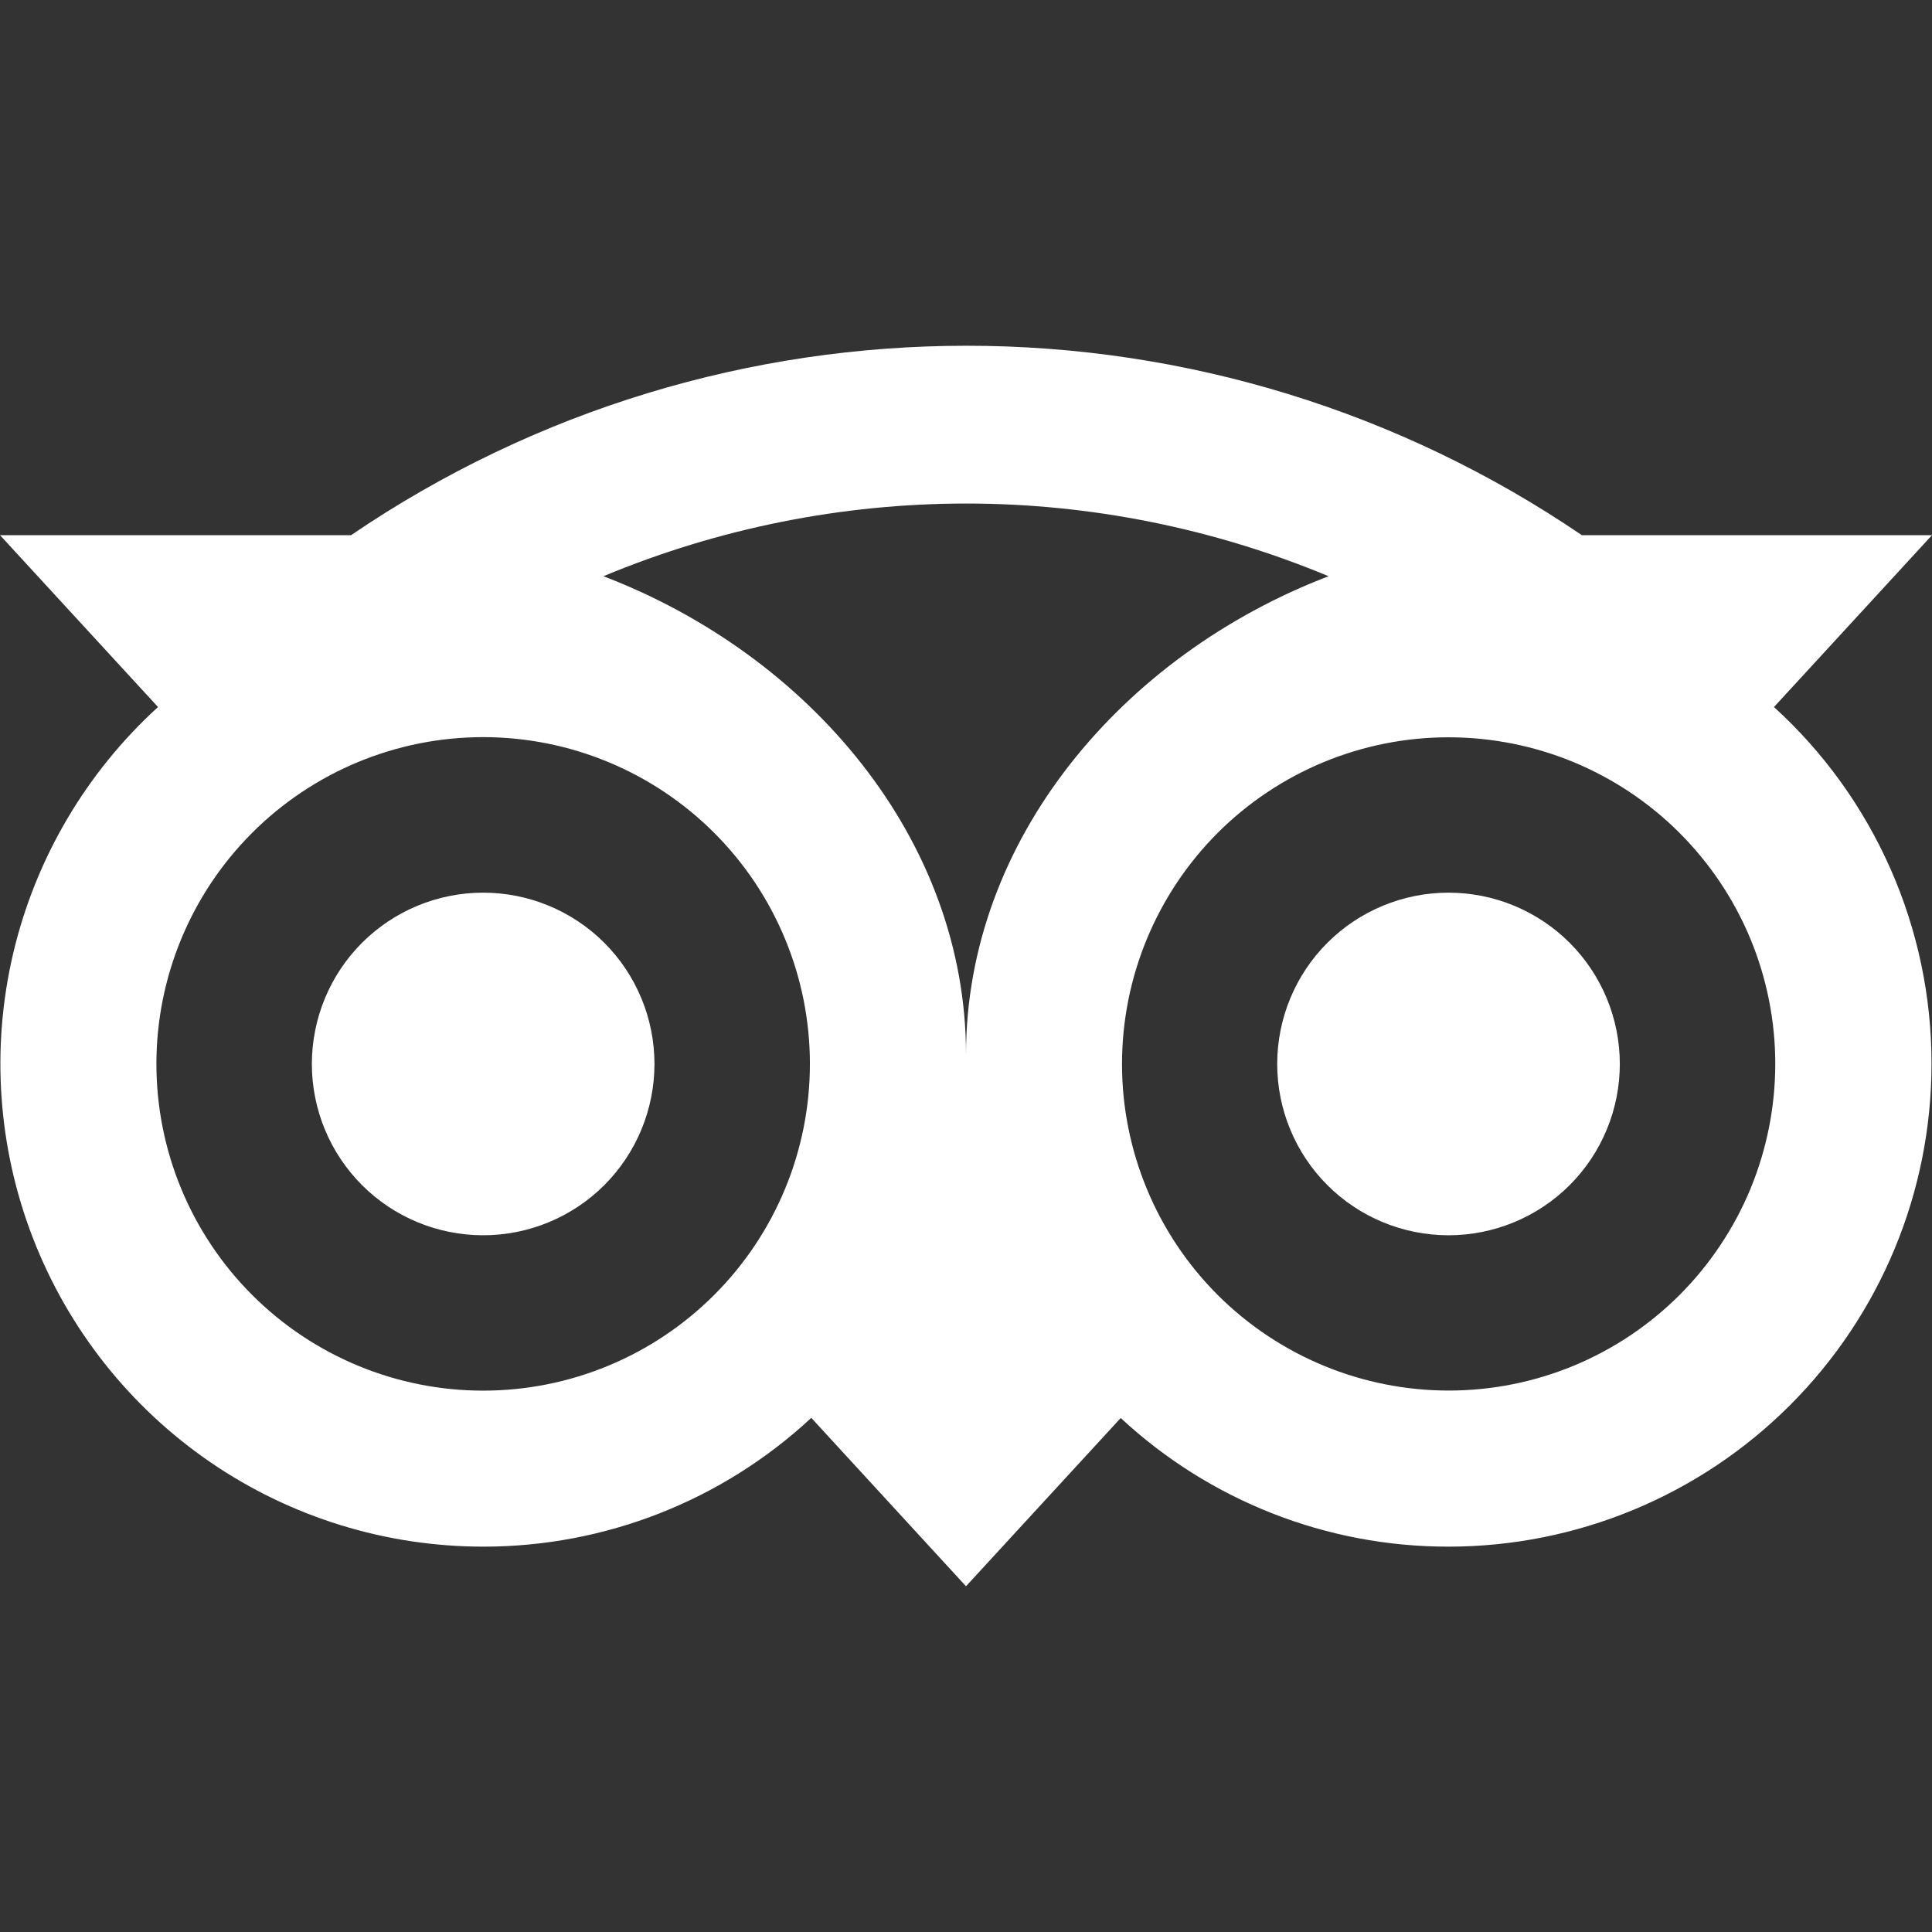 <svg width="24" height="24" viewBox="0 0 24 24" fill="none" xmlns="http://www.w3.org/2000/svg">
<rect x="0" y="0" width="24" height="24" fill="#333333" stroke="none"/>
<path d="M12.006 4.295C9.336 4.295 6.668 5.079 4.361 6.648H0L1.963 8.783C1.069 9.598 0.442 10.664 0.164 11.842C-0.113 13.02 -0.027 14.254 0.41 15.382C0.847 16.51 1.615 17.48 2.613 18.164C3.611 18.848 4.793 19.213 6.003 19.213C7.515 19.214 8.971 18.643 10.078 17.613L12 19.705L13.922 17.615C15.028 18.643 16.483 19.215 17.994 19.213C19.585 19.213 21.111 18.581 22.236 17.456C23.361 16.332 23.994 14.806 23.994 13.215C23.995 12.381 23.821 11.555 23.484 10.792C23.147 10.029 22.654 9.344 22.037 8.783L24 6.648H19.65C17.396 5.114 14.732 4.294 12.006 4.295ZM12 6.255C13.531 6.255 15.063 6.558 16.504 7.158C13.943 8.138 12 10.43 12 13.1C12 10.429 10.058 8.138 7.496 7.158C8.923 6.563 10.454 6.256 12 6.255ZM6.002 9.157C6.535 9.157 7.063 9.262 7.555 9.466C8.048 9.67 8.495 9.969 8.872 10.346C9.249 10.723 9.548 11.17 9.752 11.663C9.956 12.155 10.061 12.683 10.061 13.216C10.061 13.749 9.956 14.277 9.752 14.769C9.548 15.262 9.249 15.709 8.872 16.086C8.495 16.463 8.048 16.762 7.555 16.966C7.063 17.17 6.535 17.275 6.002 17.275C4.925 17.275 3.893 16.847 3.132 16.086C2.371 15.325 1.943 14.293 1.943 13.216C1.943 12.139 2.371 11.107 3.132 10.346C3.893 9.585 4.925 9.157 6.002 9.157ZM17.994 9.159C18.527 9.159 19.055 9.264 19.547 9.467C20.039 9.671 20.487 9.97 20.863 10.346C21.24 10.723 21.54 11.17 21.744 11.662C21.948 12.155 22.053 12.682 22.053 13.215C22.053 13.748 21.948 14.275 21.745 14.768C21.541 15.26 21.242 15.708 20.866 16.085C20.489 16.462 20.042 16.761 19.55 16.965C19.057 17.169 18.53 17.274 17.997 17.274C16.921 17.274 15.889 16.847 15.127 16.087C14.366 15.326 13.938 14.294 13.938 13.218C13.938 12.142 14.365 11.11 15.125 10.348C15.886 9.587 16.918 9.159 17.994 9.159ZM6.002 11.089C5.438 11.089 4.896 11.313 4.497 11.712C4.098 12.111 3.874 12.653 3.874 13.217C3.874 13.781 4.098 14.323 4.497 14.722C4.896 15.121 5.438 15.345 6.002 15.345C6.566 15.345 7.108 15.121 7.507 14.722C7.906 14.323 8.13 13.781 8.13 13.217C8.13 12.653 7.906 12.111 7.507 11.712C7.108 11.313 6.566 11.089 6.002 11.089ZM17.994 11.089C17.43 11.089 16.888 11.313 16.489 11.712C16.09 12.111 15.866 12.653 15.866 13.217C15.866 13.781 16.09 14.323 16.489 14.722C16.888 15.121 17.43 15.345 17.994 15.345C18.558 15.345 19.1 15.121 19.499 14.722C19.898 14.323 20.122 13.781 20.122 13.217C20.122 12.653 19.898 12.111 19.499 11.712C19.1 11.313 18.558 11.089 17.994 11.089Z" fill="white"/>
</svg>
